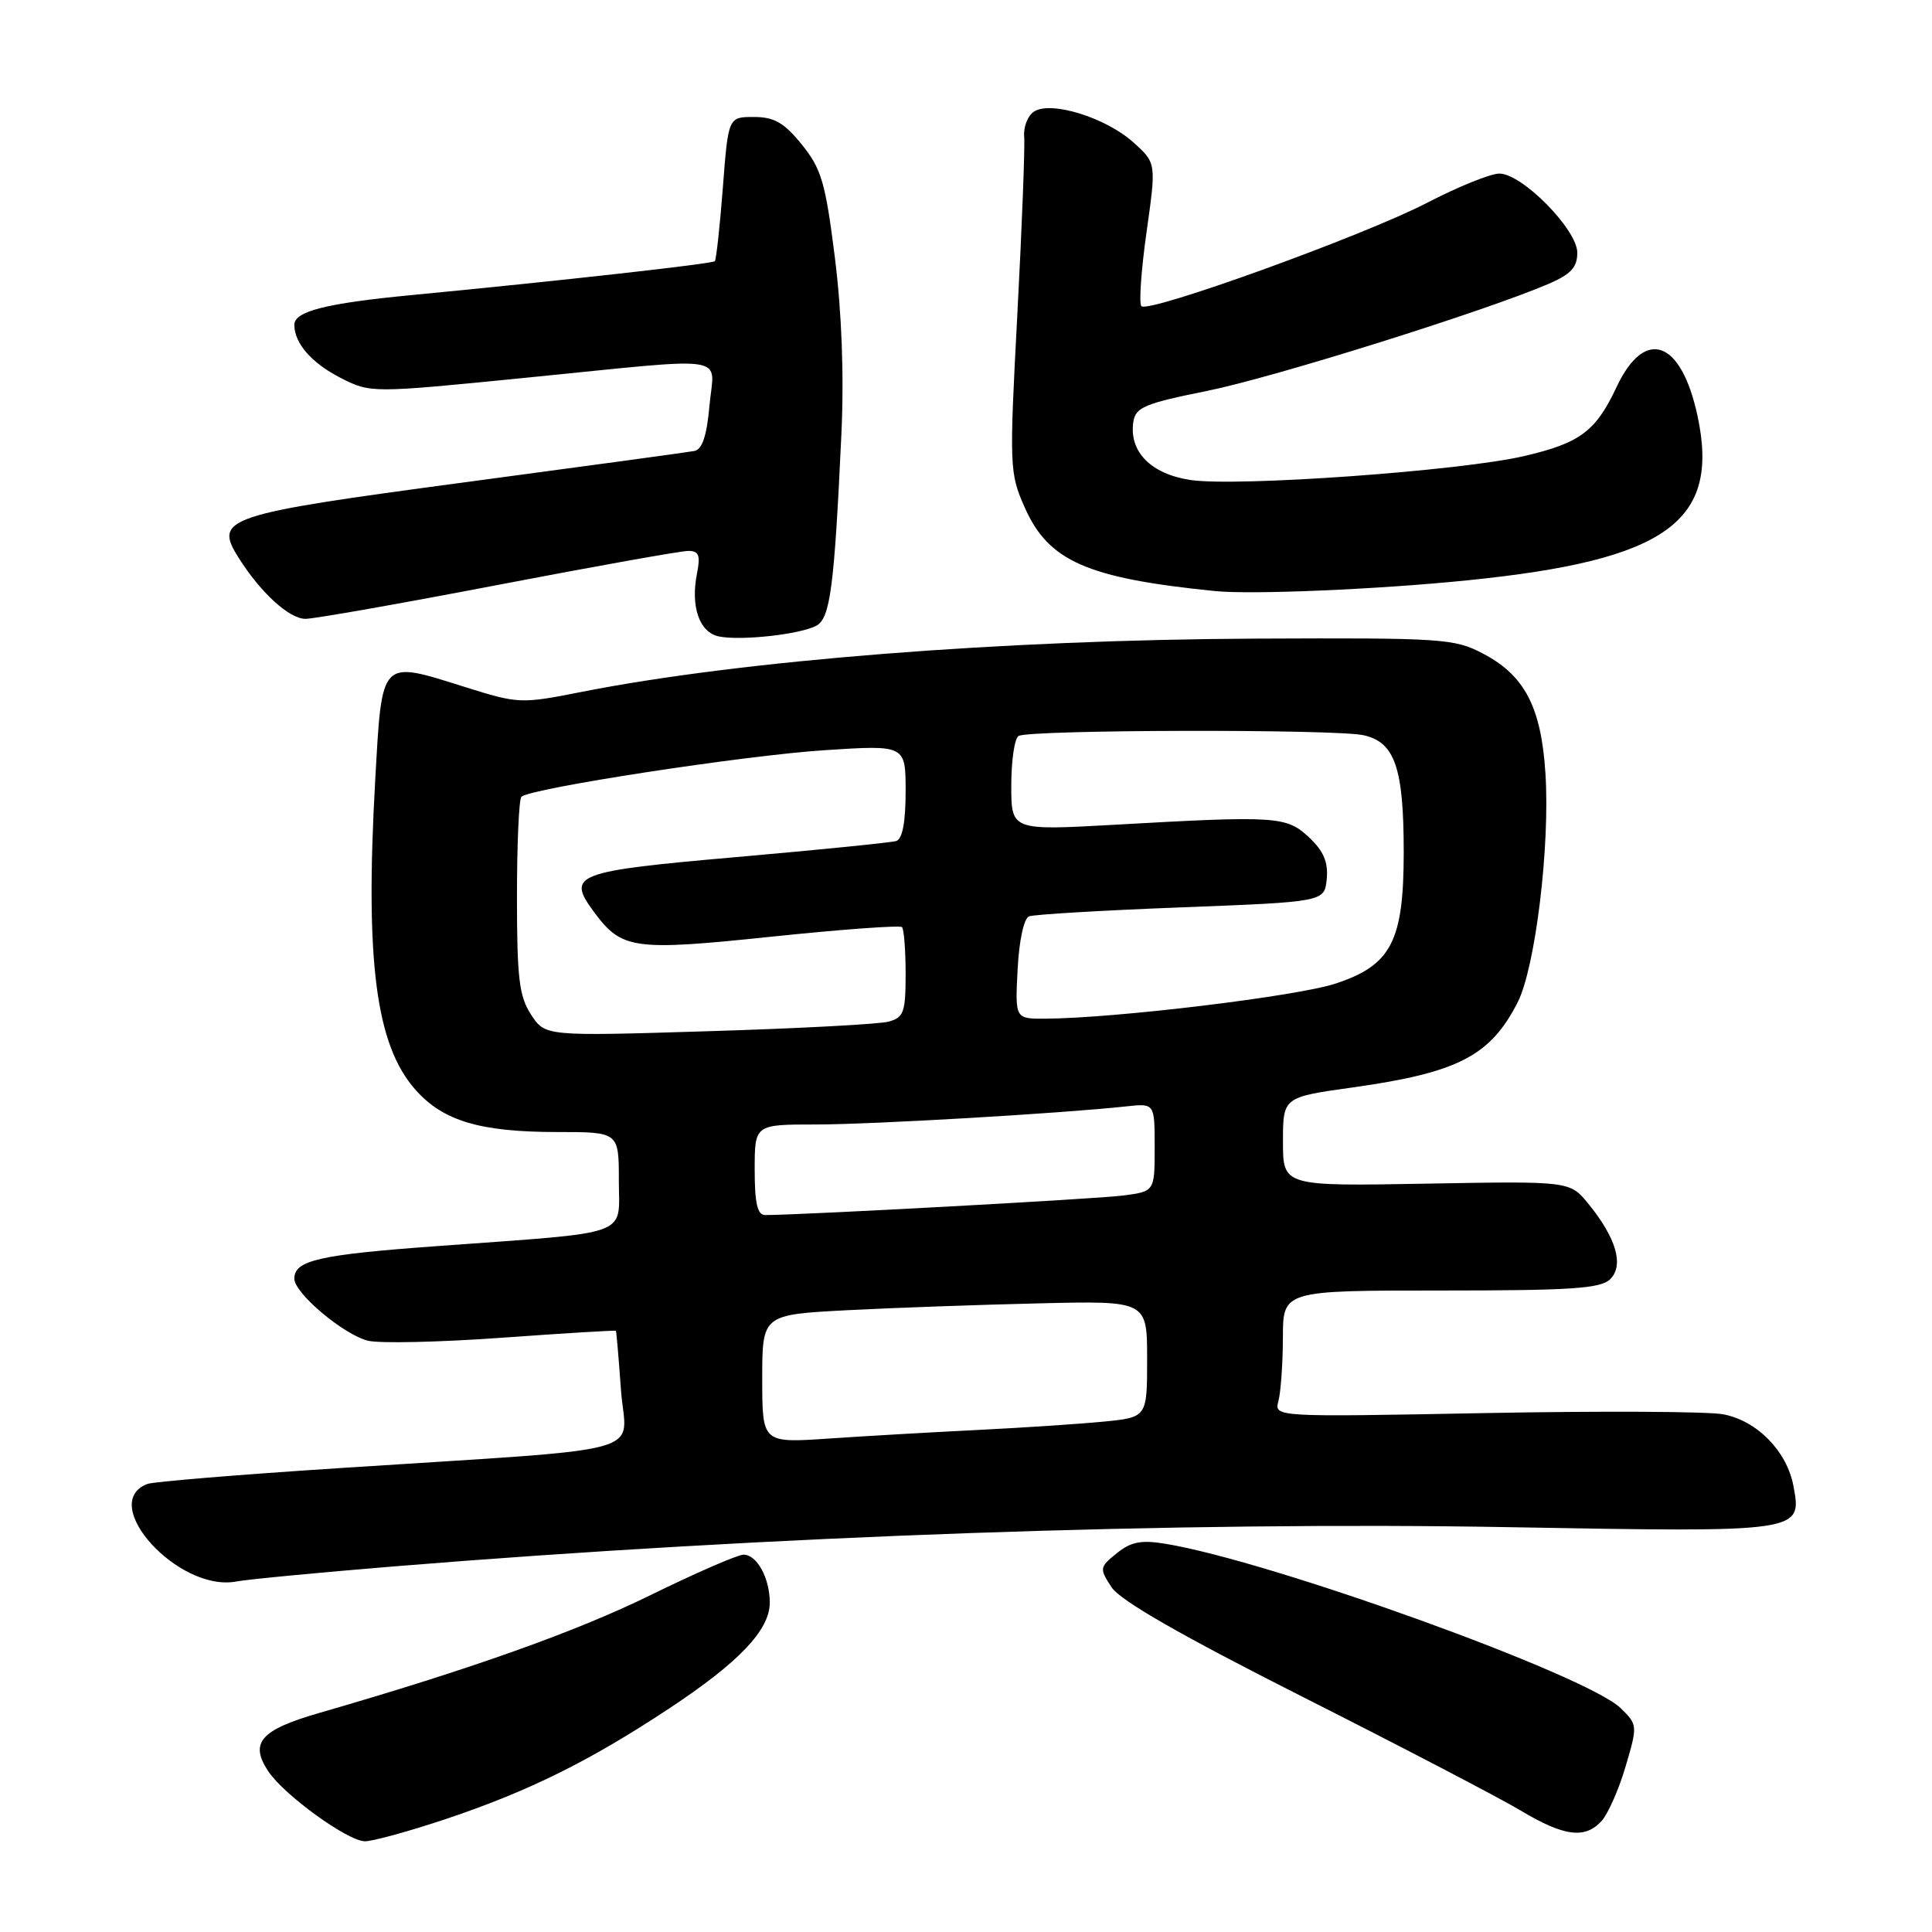 <?xml version="1.0" encoding="UTF-8" standalone="no"?>
<!DOCTYPE svg PUBLIC "-//W3C//DTD SVG 1.1//EN" "http://www.w3.org/Graphics/SVG/1.1/DTD/svg11.dtd" >
<svg xmlns="http://www.w3.org/2000/svg" xmlns:xlink="http://www.w3.org/1999/xlink" version="1.1" viewBox="0 0 256 256">
 <g >
 <path fill="currentColor"
d=" M 59.08 241.03 C 70.05 237.35 78.10 233.37 88.67 226.38 C 97.93 220.26 102.00 215.98 102.00 212.36 C 102.00 209.11 100.30 206.00 98.52 206.00 C 97.75 206.00 92.20 208.42 86.18 211.37 C 76.30 216.22 62.30 221.20 42.35 226.96 C 34.54 229.21 33.05 230.90 35.51 234.65 C 37.58 237.81 46.03 243.94 48.35 243.98 C 49.37 243.99 54.20 242.66 59.08 241.03 Z  M 212.25 241.25 C 213.10 240.29 214.53 237.04 215.41 234.03 C 217.00 228.65 216.99 228.53 214.76 226.35 C 210.29 221.97 168.49 206.87 154.43 204.56 C 151.22 204.03 149.86 204.29 147.98 205.81 C 145.68 207.67 145.66 207.83 147.29 210.32 C 148.45 212.09 156.51 216.71 172.74 224.91 C 185.81 231.51 198.75 238.26 201.50 239.91 C 207.27 243.36 210.06 243.71 212.25 241.25 Z  M 52.29 207.55 C 101.93 203.50 156.54 201.58 200.07 202.36 C 238.80 203.05 238.80 203.05 237.64 196.90 C 236.78 192.29 232.81 188.24 228.32 187.40 C 226.30 187.02 212.09 186.95 196.74 187.24 C 168.83 187.77 168.83 187.77 169.40 185.64 C 169.71 184.46 169.98 180.69 169.99 177.25 C 170.00 171.00 170.00 171.00 190.93 171.00 C 208.29 171.00 212.12 170.74 213.37 169.49 C 215.21 167.64 214.16 164.03 210.46 159.50 C 208.01 156.50 208.01 156.50 189.01 156.84 C 170.00 157.18 170.00 157.18 170.00 151.28 C 170.00 145.38 170.00 145.38 179.25 144.09 C 193.18 142.13 197.47 139.92 201.09 132.83 C 203.44 128.22 205.40 112.11 204.78 102.50 C 204.22 93.69 202.03 89.50 196.50 86.60 C 192.72 84.61 191.09 84.51 166.50 84.62 C 132.90 84.77 98.28 87.50 77.17 91.66 C 68.99 93.28 68.72 93.26 61.63 91.04 C 50.29 87.48 50.64 87.12 49.71 103.51 C 48.37 127.36 49.80 138.43 55.01 144.35 C 58.67 148.53 63.59 150.00 73.87 150.00 C 82.00 150.00 82.00 150.00 82.00 156.44 C 82.00 163.95 84.07 163.20 58.00 165.11 C 42.26 166.25 39.00 167.00 39.00 169.43 C 39.00 171.35 45.51 176.84 48.75 177.65 C 50.25 178.03 58.23 177.85 66.48 177.26 C 74.74 176.66 81.55 176.25 81.61 176.34 C 81.68 176.43 81.98 179.95 82.28 184.17 C 82.92 193.01 87.43 191.76 44.70 194.55 C 31.61 195.40 20.28 196.34 19.53 196.63 C 12.90 199.17 23.66 210.99 31.29 209.56 C 32.82 209.27 42.27 208.37 52.29 207.55 Z  M 108.17 82.91 C 110.01 81.92 110.55 77.83 111.49 57.50 C 111.85 49.80 111.54 41.44 110.63 34.16 C 109.38 24.20 108.85 22.38 106.25 19.16 C 103.89 16.25 102.59 15.50 99.89 15.50 C 96.50 15.50 96.50 15.50 95.78 24.89 C 95.38 30.05 94.90 34.43 94.72 34.61 C 94.37 34.96 74.12 37.22 54.64 39.09 C 43.17 40.19 39.00 41.25 39.00 43.04 C 39.00 45.48 41.29 48.10 45.09 50.05 C 49.12 52.10 49.12 52.10 69.72 50.05 C 97.40 47.30 94.62 46.87 94.01 53.74 C 93.65 57.76 93.05 59.56 92.00 59.76 C 91.17 59.92 77.48 61.78 61.57 63.91 C 29.71 68.17 28.29 68.64 31.63 73.93 C 34.56 78.56 38.33 82.00 40.48 82.00 C 41.63 82.00 53.12 79.97 66.00 77.50 C 78.88 75.03 90.22 73.00 91.19 73.00 C 92.61 73.00 92.83 73.58 92.36 75.96 C 91.48 80.37 92.66 83.79 95.25 84.33 C 98.14 84.93 106.00 84.07 108.17 82.91 Z  M 194.50 76.89 C 220.85 74.22 227.94 69.14 224.93 55.11 C 222.77 45.03 217.95 43.32 214.20 51.29 C 211.44 57.16 209.38 58.70 201.96 60.43 C 193.54 62.40 163.85 64.53 157.73 63.60 C 152.49 62.80 149.59 59.85 150.17 55.91 C 150.46 53.97 151.67 53.46 159.94 51.80 C 168.75 50.02 196.80 41.23 205.25 37.59 C 208.15 36.34 209.00 35.41 209.00 33.49 C 209.00 30.42 201.69 23.00 198.67 23.00 C 197.51 23.00 193.18 24.75 189.04 26.90 C 180.66 31.24 152.20 41.53 151.24 40.57 C 150.90 40.23 151.21 35.82 151.92 30.77 C 153.22 21.59 153.22 21.59 150.15 18.84 C 146.49 15.57 139.26 13.33 137.02 14.78 C 136.18 15.32 135.59 16.83 135.71 18.13 C 135.82 19.43 135.42 29.96 134.81 41.52 C 133.73 61.90 133.76 62.67 135.78 67.24 C 138.94 74.37 144.04 76.61 161.00 78.32 C 165.91 78.81 182.64 78.10 194.50 76.89 Z  M 101.00 182.70 C 101.00 174.20 101.00 174.20 112.25 173.61 C 118.44 173.29 129.91 172.88 137.75 172.70 C 152.00 172.36 152.00 172.36 152.00 180.08 C 152.00 187.80 152.00 187.80 146.25 188.37 C 143.09 188.68 135.55 189.18 129.50 189.48 C 123.45 189.78 114.56 190.29 109.75 190.62 C 101.00 191.21 101.00 191.21 101.00 182.70 Z  M 100.00 155.00 C 100.00 149.00 100.00 149.00 108.06 149.00 C 115.54 149.00 140.62 147.54 149.25 146.60 C 153.00 146.19 153.00 146.19 153.00 152.03 C 153.00 157.88 153.00 157.88 148.75 158.42 C 145.27 158.87 106.14 161.00 101.37 161.00 C 100.36 161.00 100.00 159.40 100.00 155.00 Z  M 70.37 134.45 C 68.79 132.03 68.50 129.62 68.50 118.88 C 68.50 111.89 68.76 105.90 69.09 105.58 C 70.20 104.46 98.71 100.08 109.33 99.40 C 120.00 98.71 120.00 98.71 120.00 104.88 C 120.00 108.96 119.57 111.19 118.75 111.44 C 118.06 111.65 108.57 112.60 97.66 113.56 C 76.11 115.45 75.03 115.86 78.70 120.83 C 82.39 125.82 83.91 126.03 102.27 124.11 C 111.49 123.15 119.25 122.58 119.52 122.85 C 119.78 123.12 120.00 125.91 120.00 129.05 C 120.00 134.13 119.75 134.83 117.75 135.37 C 116.51 135.71 105.77 136.28 93.87 136.64 C 72.25 137.31 72.25 137.31 70.37 134.45 Z  M 134.84 128.44 C 135.04 124.60 135.67 121.68 136.36 121.42 C 137.01 121.17 146.08 120.63 156.52 120.23 C 175.50 119.50 175.50 119.50 175.80 116.47 C 176.01 114.25 175.39 112.78 173.47 110.97 C 170.47 108.15 169.19 108.07 147.75 109.28 C 134.00 110.05 134.00 110.05 134.00 104.08 C 134.00 100.80 134.43 97.85 134.96 97.52 C 136.33 96.68 176.88 96.59 180.67 97.42 C 184.83 98.34 186.00 101.74 186.00 112.90 C 186.00 124.72 184.36 127.88 177.00 130.32 C 171.92 132.01 147.77 134.93 138.50 134.98 C 134.50 135.00 134.50 135.00 134.84 128.44 Z "/>
</g>
</svg>